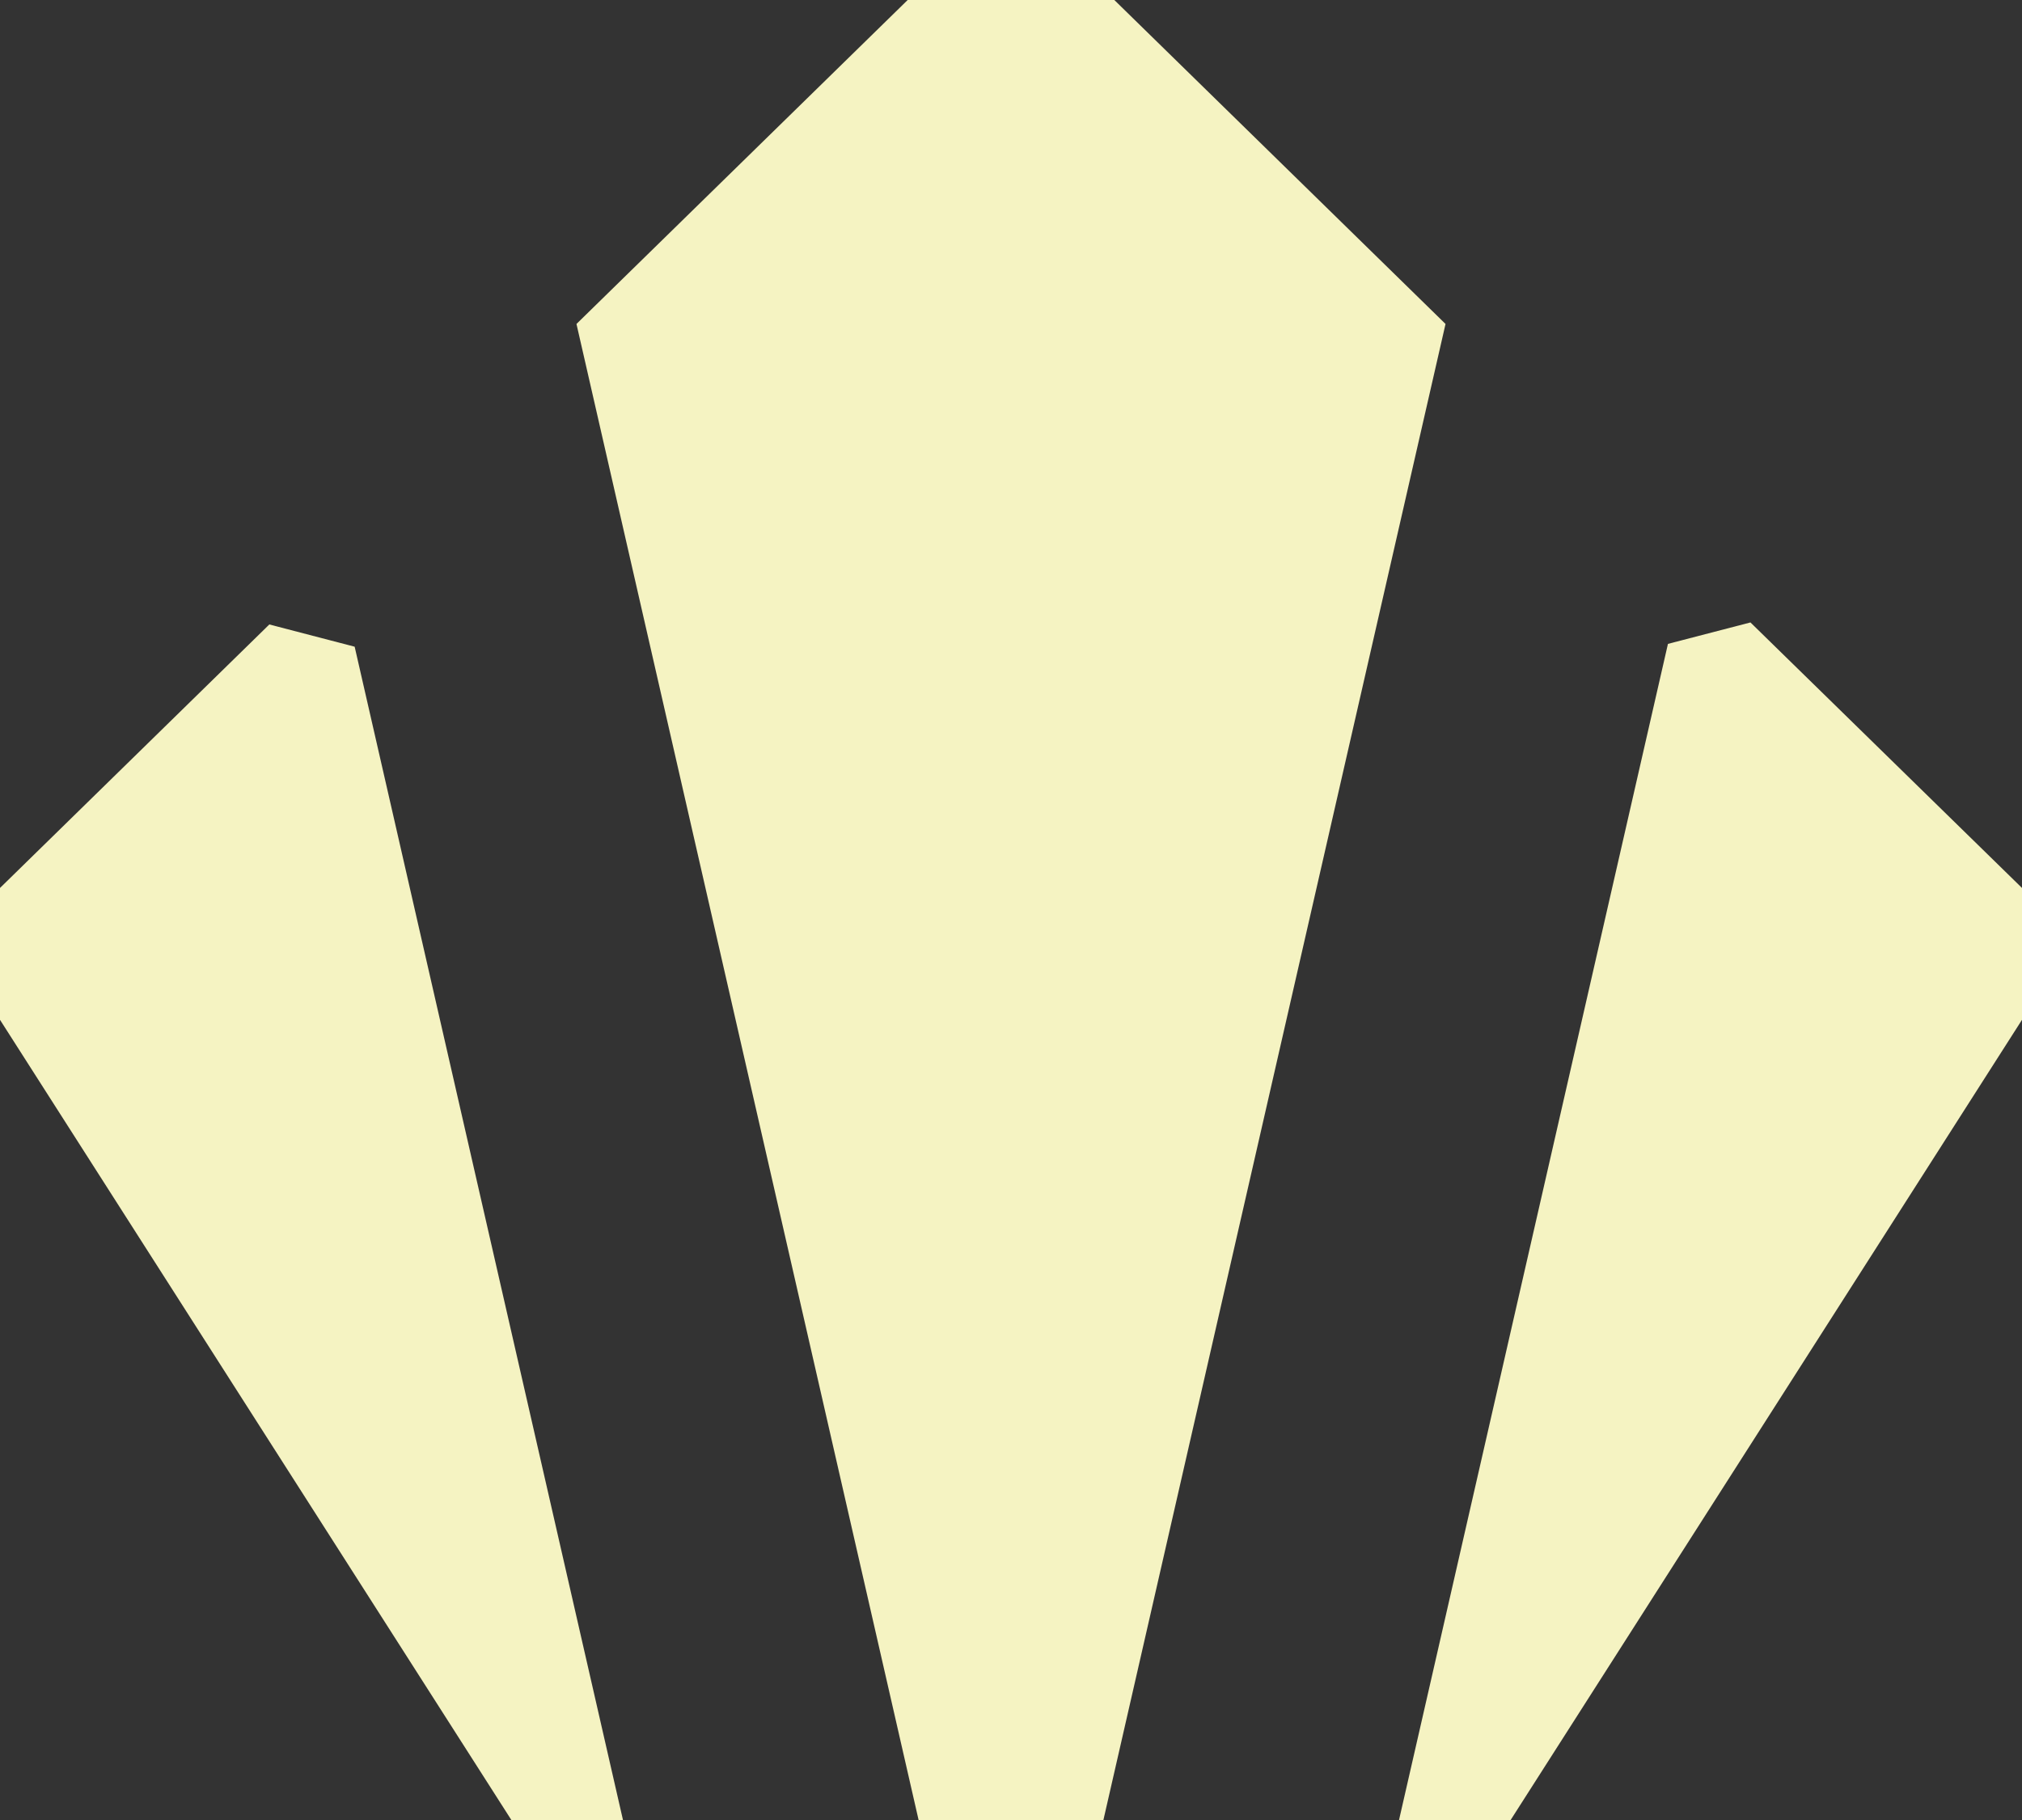 <svg width="10" height="9" viewBox="0 0 10 9" fill="none" xmlns="http://www.w3.org/2000/svg">
<rect x="0" y="0" width="10" height="9" fill="#333333" stroke="none"/>
<path fill-rule="evenodd" clip-rule="evenodd" d="M4.489 0H5.511L7.149 1.602L5.457 9H4.543L2.851 1.602L4.489 0ZM7.471 9L10 5.043V4.391L8.657 3.078L8.249 3.184L6.919 9H7.471ZM3.081 9L1.754 3.198L1.332 3.088L0 4.391V5.043L2.529 9H3.081Z" fill="#F5F3C2"/>
</svg>
